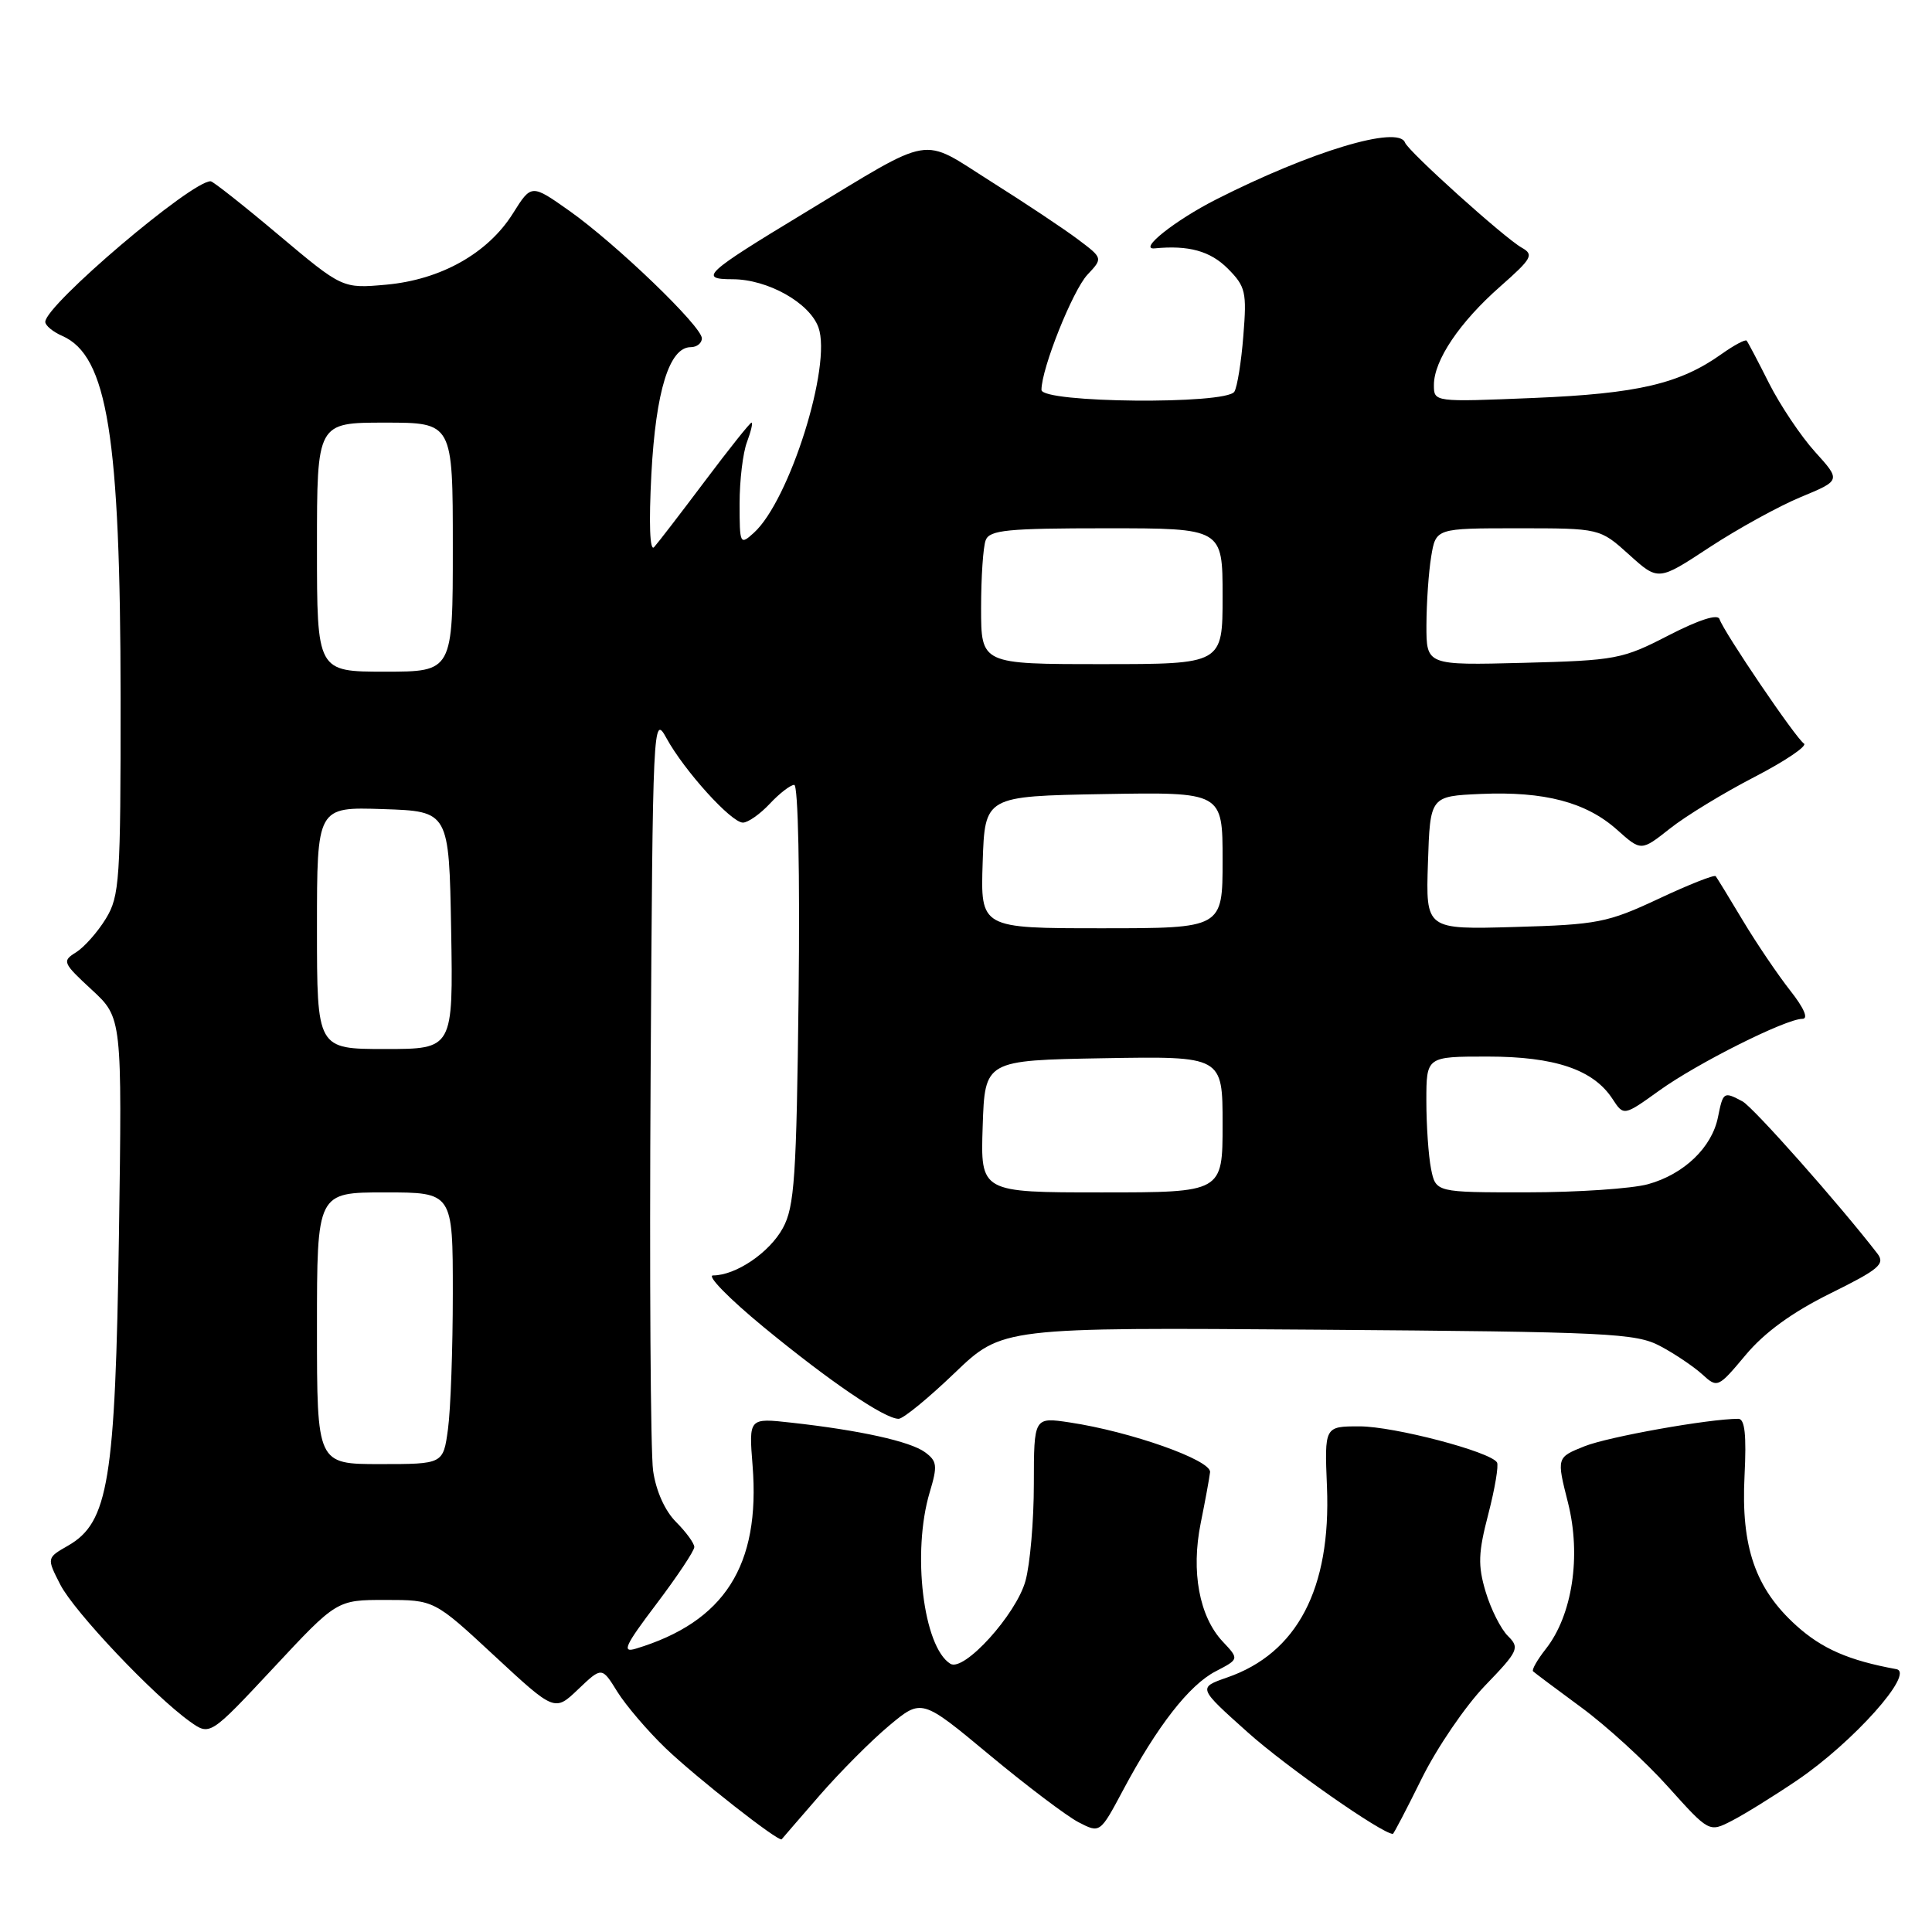 <?xml version="1.0" encoding="UTF-8" standalone="no"?>
<!DOCTYPE svg PUBLIC "-//W3C//DTD SVG 1.1//EN" "http://www.w3.org/Graphics/SVG/1.1/DTD/svg11.dtd" >
<svg xmlns="http://www.w3.org/2000/svg" xmlns:xlink="http://www.w3.org/1999/xlink" version="1.1" viewBox="0 0 256 256">
 <g >
 <path fill="currentColor"
d=" M 108.62 237.88 C 111.31 234.79 115.44 230.64 117.81 228.66 C 122.12 225.06 122.12 225.06 131.08 232.51 C 136.01 236.61 141.33 240.63 142.90 241.45 C 145.76 242.93 145.76 242.93 148.81 237.21 C 153.34 228.71 157.58 223.27 161.08 221.46 C 164.20 219.84 164.20 219.84 162.02 217.52 C 158.91 214.21 157.80 208.25 159.10 201.82 C 159.69 198.90 160.25 195.86 160.34 195.07 C 160.52 193.48 149.81 189.69 141.74 188.48 C 137.00 187.77 137.00 187.77 136.99 196.64 C 136.99 201.51 136.49 207.29 135.88 209.48 C 134.65 213.93 127.73 221.57 125.93 220.46 C 122.33 218.23 120.82 205.68 123.19 197.74 C 124.25 194.21 124.18 193.61 122.56 192.42 C 120.60 190.99 113.91 189.51 104.86 188.51 C 99.22 187.88 99.22 187.88 99.72 194.19 C 100.77 207.44 96.01 214.91 84.24 218.46 C 82.35 219.03 82.81 218.04 86.99 212.52 C 89.74 208.88 92.00 205.49 92.00 204.99 C 92.00 204.50 90.91 203.00 89.58 201.67 C 88.10 200.19 86.92 197.55 86.54 194.88 C 86.20 192.47 86.05 168.90 86.21 142.50 C 86.49 95.58 86.54 94.57 88.31 97.81 C 90.66 102.11 96.89 109.00 98.44 109.00 C 99.11 109.00 100.71 107.88 102.00 106.50 C 103.29 105.12 104.75 104.00 105.24 104.00 C 105.76 104.00 106.00 115.82 105.82 131.75 C 105.54 156.00 105.28 159.91 103.73 162.73 C 101.96 165.98 97.50 169.00 94.48 169.00 C 93.60 169.00 96.61 172.08 101.18 175.84 C 109.97 183.07 117.22 188.00 119.07 188.00 C 119.68 188.00 123.01 185.27 126.48 181.94 C 132.80 175.88 132.80 175.88 174.65 176.19 C 213.24 176.48 216.77 176.65 220.00 178.37 C 221.93 179.39 224.42 181.08 225.55 182.10 C 227.57 183.95 227.65 183.91 231.31 179.54 C 233.80 176.56 237.47 173.89 242.50 171.40 C 249.00 168.19 249.83 167.49 248.76 166.10 C 243.68 159.52 232.32 146.71 230.89 145.94 C 228.40 144.61 228.32 144.66 227.64 148.03 C 226.84 152.04 223.14 155.59 218.38 156.91 C 216.24 157.50 209.04 157.99 202.38 157.99 C 190.25 158.00 190.25 158.00 189.62 154.87 C 189.28 153.16 189.00 149.11 189.00 145.87 C 189.00 140.00 189.00 140.00 197.10 140.00 C 206.02 140.00 211.11 141.72 213.65 145.59 C 215.15 147.89 215.15 147.89 219.87 144.50 C 224.92 140.87 236.64 135.00 238.83 135.00 C 239.66 135.00 239.04 133.57 237.21 131.25 C 235.59 129.19 232.77 125.03 230.95 122.00 C 229.14 118.97 227.51 116.32 227.34 116.10 C 227.17 115.87 223.76 117.22 219.76 119.10 C 213.01 122.26 211.68 122.52 200.71 122.83 C 188.92 123.17 188.92 123.17 189.21 114.33 C 189.50 105.50 189.50 105.50 196.23 105.20 C 204.65 104.84 210.17 106.29 214.27 109.95 C 217.46 112.80 217.46 112.80 221.26 109.80 C 223.34 108.14 228.40 105.06 232.50 102.94 C 236.59 100.82 239.53 98.83 239.03 98.52 C 237.99 97.88 228.42 83.77 227.84 82.03 C 227.61 81.32 225.10 82.13 221.08 84.20 C 214.98 87.35 214.11 87.51 201.85 87.83 C 189.00 88.16 189.00 88.16 189.01 82.83 C 189.02 79.90 189.30 75.81 189.64 73.75 C 190.26 70.00 190.26 70.00 201.13 70.00 C 211.99 70.00 211.99 70.00 215.86 73.49 C 219.73 76.99 219.73 76.99 226.52 72.52 C 230.26 70.07 235.70 67.07 238.62 65.86 C 243.93 63.66 243.93 63.66 240.50 59.87 C 238.61 57.78 235.88 53.69 234.41 50.79 C 232.95 47.88 231.61 45.34 231.44 45.14 C 231.26 44.94 229.77 45.74 228.12 46.91 C 222.58 50.86 217.00 52.16 203.25 52.73 C 190.00 53.28 190.00 53.28 190.00 51.01 C 190.00 47.75 193.41 42.69 198.80 37.95 C 203.00 34.25 203.28 33.74 201.64 32.82 C 199.34 31.53 186.61 20.07 186.17 18.89 C 185.29 16.57 173.72 20.05 161.18 26.41 C 155.71 29.18 150.74 33.13 153.00 32.91 C 157.49 32.47 160.36 33.26 162.68 35.58 C 165.05 37.96 165.22 38.69 164.75 44.48 C 164.48 47.95 163.94 51.29 163.56 51.90 C 162.49 53.63 138.00 53.40 138.00 51.66 C 138.00 48.83 142.13 38.50 144.09 36.40 C 146.15 34.21 146.15 34.21 142.82 31.71 C 141.00 30.34 135.82 26.89 131.31 24.05 C 121.82 18.06 124.01 17.68 106.50 28.27 C 93.41 36.19 92.53 37.00 97.05 37.00 C 101.72 37.00 107.28 40.12 108.45 43.39 C 110.25 48.41 104.61 66.33 99.89 70.60 C 98.06 72.26 98.00 72.14 98.00 66.72 C 98.00 63.65 98.44 59.98 98.98 58.57 C 99.51 57.15 99.78 56.00 99.58 56.00 C 99.38 56.00 96.60 59.49 93.40 63.75 C 90.20 68.01 87.17 71.95 86.67 72.50 C 86.10 73.11 85.97 69.35 86.31 62.82 C 86.90 51.79 88.69 46.00 91.53 46.00 C 92.34 46.00 93.00 45.47 93.00 44.83 C 93.00 43.25 81.65 32.33 75.45 27.94 C 70.41 24.38 70.41 24.38 67.96 28.29 C 64.64 33.57 58.42 37.06 51.19 37.72 C 45.38 38.24 45.38 38.24 36.94 31.15 C 32.30 27.24 28.24 24.04 27.92 24.02 C 25.42 23.92 6.00 40.43 6.00 42.65 C 6.00 43.13 7.01 43.97 8.25 44.51 C 14.24 47.14 15.95 57.78 15.98 92.50 C 15.99 116.60 15.85 118.74 14.03 121.72 C 12.95 123.49 11.17 125.50 10.09 126.18 C 8.20 127.35 8.30 127.58 12.15 131.14 C 16.18 134.86 16.18 134.86 15.76 163.68 C 15.28 196.21 14.37 201.73 9.03 204.80 C 6.18 206.43 6.18 206.43 7.99 209.97 C 9.83 213.56 20.32 224.65 25.16 228.11 C 27.82 230.01 27.82 230.01 36.23 221.01 C 44.63 212.00 44.63 212.00 51.08 212.00 C 57.54 212.00 57.54 212.00 65.52 219.41 C 73.50 226.81 73.50 226.81 76.62 223.83 C 79.75 220.85 79.75 220.85 81.81 224.18 C 82.95 226.00 85.82 229.36 88.19 231.64 C 92.28 235.56 103.23 244.15 103.58 243.71 C 103.67 243.59 105.94 240.97 108.62 237.88 Z  M 188.40 235.64 C 190.40 231.59 194.17 226.06 196.77 223.36 C 201.21 218.76 201.39 218.35 199.81 216.78 C 198.88 215.87 197.55 213.23 196.86 210.93 C 195.81 207.42 195.87 205.76 197.21 200.62 C 198.08 197.26 198.60 194.17 198.36 193.78 C 197.49 192.35 184.70 189.00 180.14 189.00 C 175.50 189.00 175.50 189.00 175.83 197.01 C 176.38 210.50 171.89 219.07 162.59 222.28 C 158.72 223.63 158.72 223.63 165.35 229.56 C 170.43 234.11 183.14 243.00 184.56 243.00 C 184.67 243.00 186.40 239.69 188.40 235.64 Z  M 238.14 235.89 C 245.55 230.87 253.80 221.64 251.27 221.17 C 244.97 220.02 241.42 218.47 238.00 215.38 C 232.59 210.49 230.68 204.97 231.16 195.56 C 231.43 190.14 231.20 188.00 230.34 188.00 C 226.44 188.00 213.09 190.38 209.95 191.64 C 206.25 193.12 206.25 193.12 207.77 199.13 C 209.54 206.16 208.35 214.02 204.83 218.49 C 203.70 219.93 202.94 221.26 203.14 221.46 C 203.34 221.65 206.22 223.81 209.54 226.25 C 212.86 228.69 218.03 233.41 221.02 236.75 C 226.47 242.81 226.47 242.81 229.48 241.26 C 231.14 240.41 235.04 237.99 238.14 235.89 Z  M 42.00 176.00 C 42.00 158.00 42.00 158.00 51.00 158.00 C 60.00 158.00 60.00 158.00 60.00 171.36 C 60.00 178.71 59.71 186.81 59.36 189.36 C 58.73 194.00 58.73 194.00 50.36 194.00 C 42.00 194.00 42.00 194.00 42.00 176.00 Z  M 130.21 149.25 C 130.50 140.50 130.50 140.50 146.25 140.22 C 162.00 139.95 162.00 139.95 162.00 148.97 C 162.00 158.00 162.00 158.00 145.96 158.00 C 129.92 158.00 129.92 158.00 130.21 149.25 Z  M 42.00 122.96 C 42.00 106.92 42.00 106.92 50.75 107.21 C 59.50 107.50 59.50 107.50 59.78 123.25 C 60.05 139.00 60.05 139.00 51.03 139.00 C 42.00 139.00 42.00 139.00 42.00 122.96 Z  M 130.21 114.25 C 130.50 105.50 130.50 105.50 146.25 105.22 C 162.00 104.95 162.00 104.95 162.00 113.97 C 162.00 123.00 162.00 123.00 145.96 123.00 C 129.92 123.00 129.92 123.00 130.21 114.25 Z  M 42.00 72.50 C 42.00 56.00 42.00 56.00 51.00 56.00 C 60.00 56.00 60.00 56.00 60.00 72.50 C 60.00 89.00 60.00 89.00 51.00 89.00 C 42.00 89.00 42.00 89.00 42.00 72.50 Z  M 130.00 80.58 C 130.00 76.50 130.27 72.45 130.61 71.58 C 131.12 70.23 133.49 70.00 146.61 70.00 C 162.00 70.00 162.00 70.00 162.00 79.00 C 162.00 88.00 162.00 88.00 146.00 88.00 C 130.00 88.00 130.00 88.00 130.00 80.58 Z "/>
</g>
</svg>